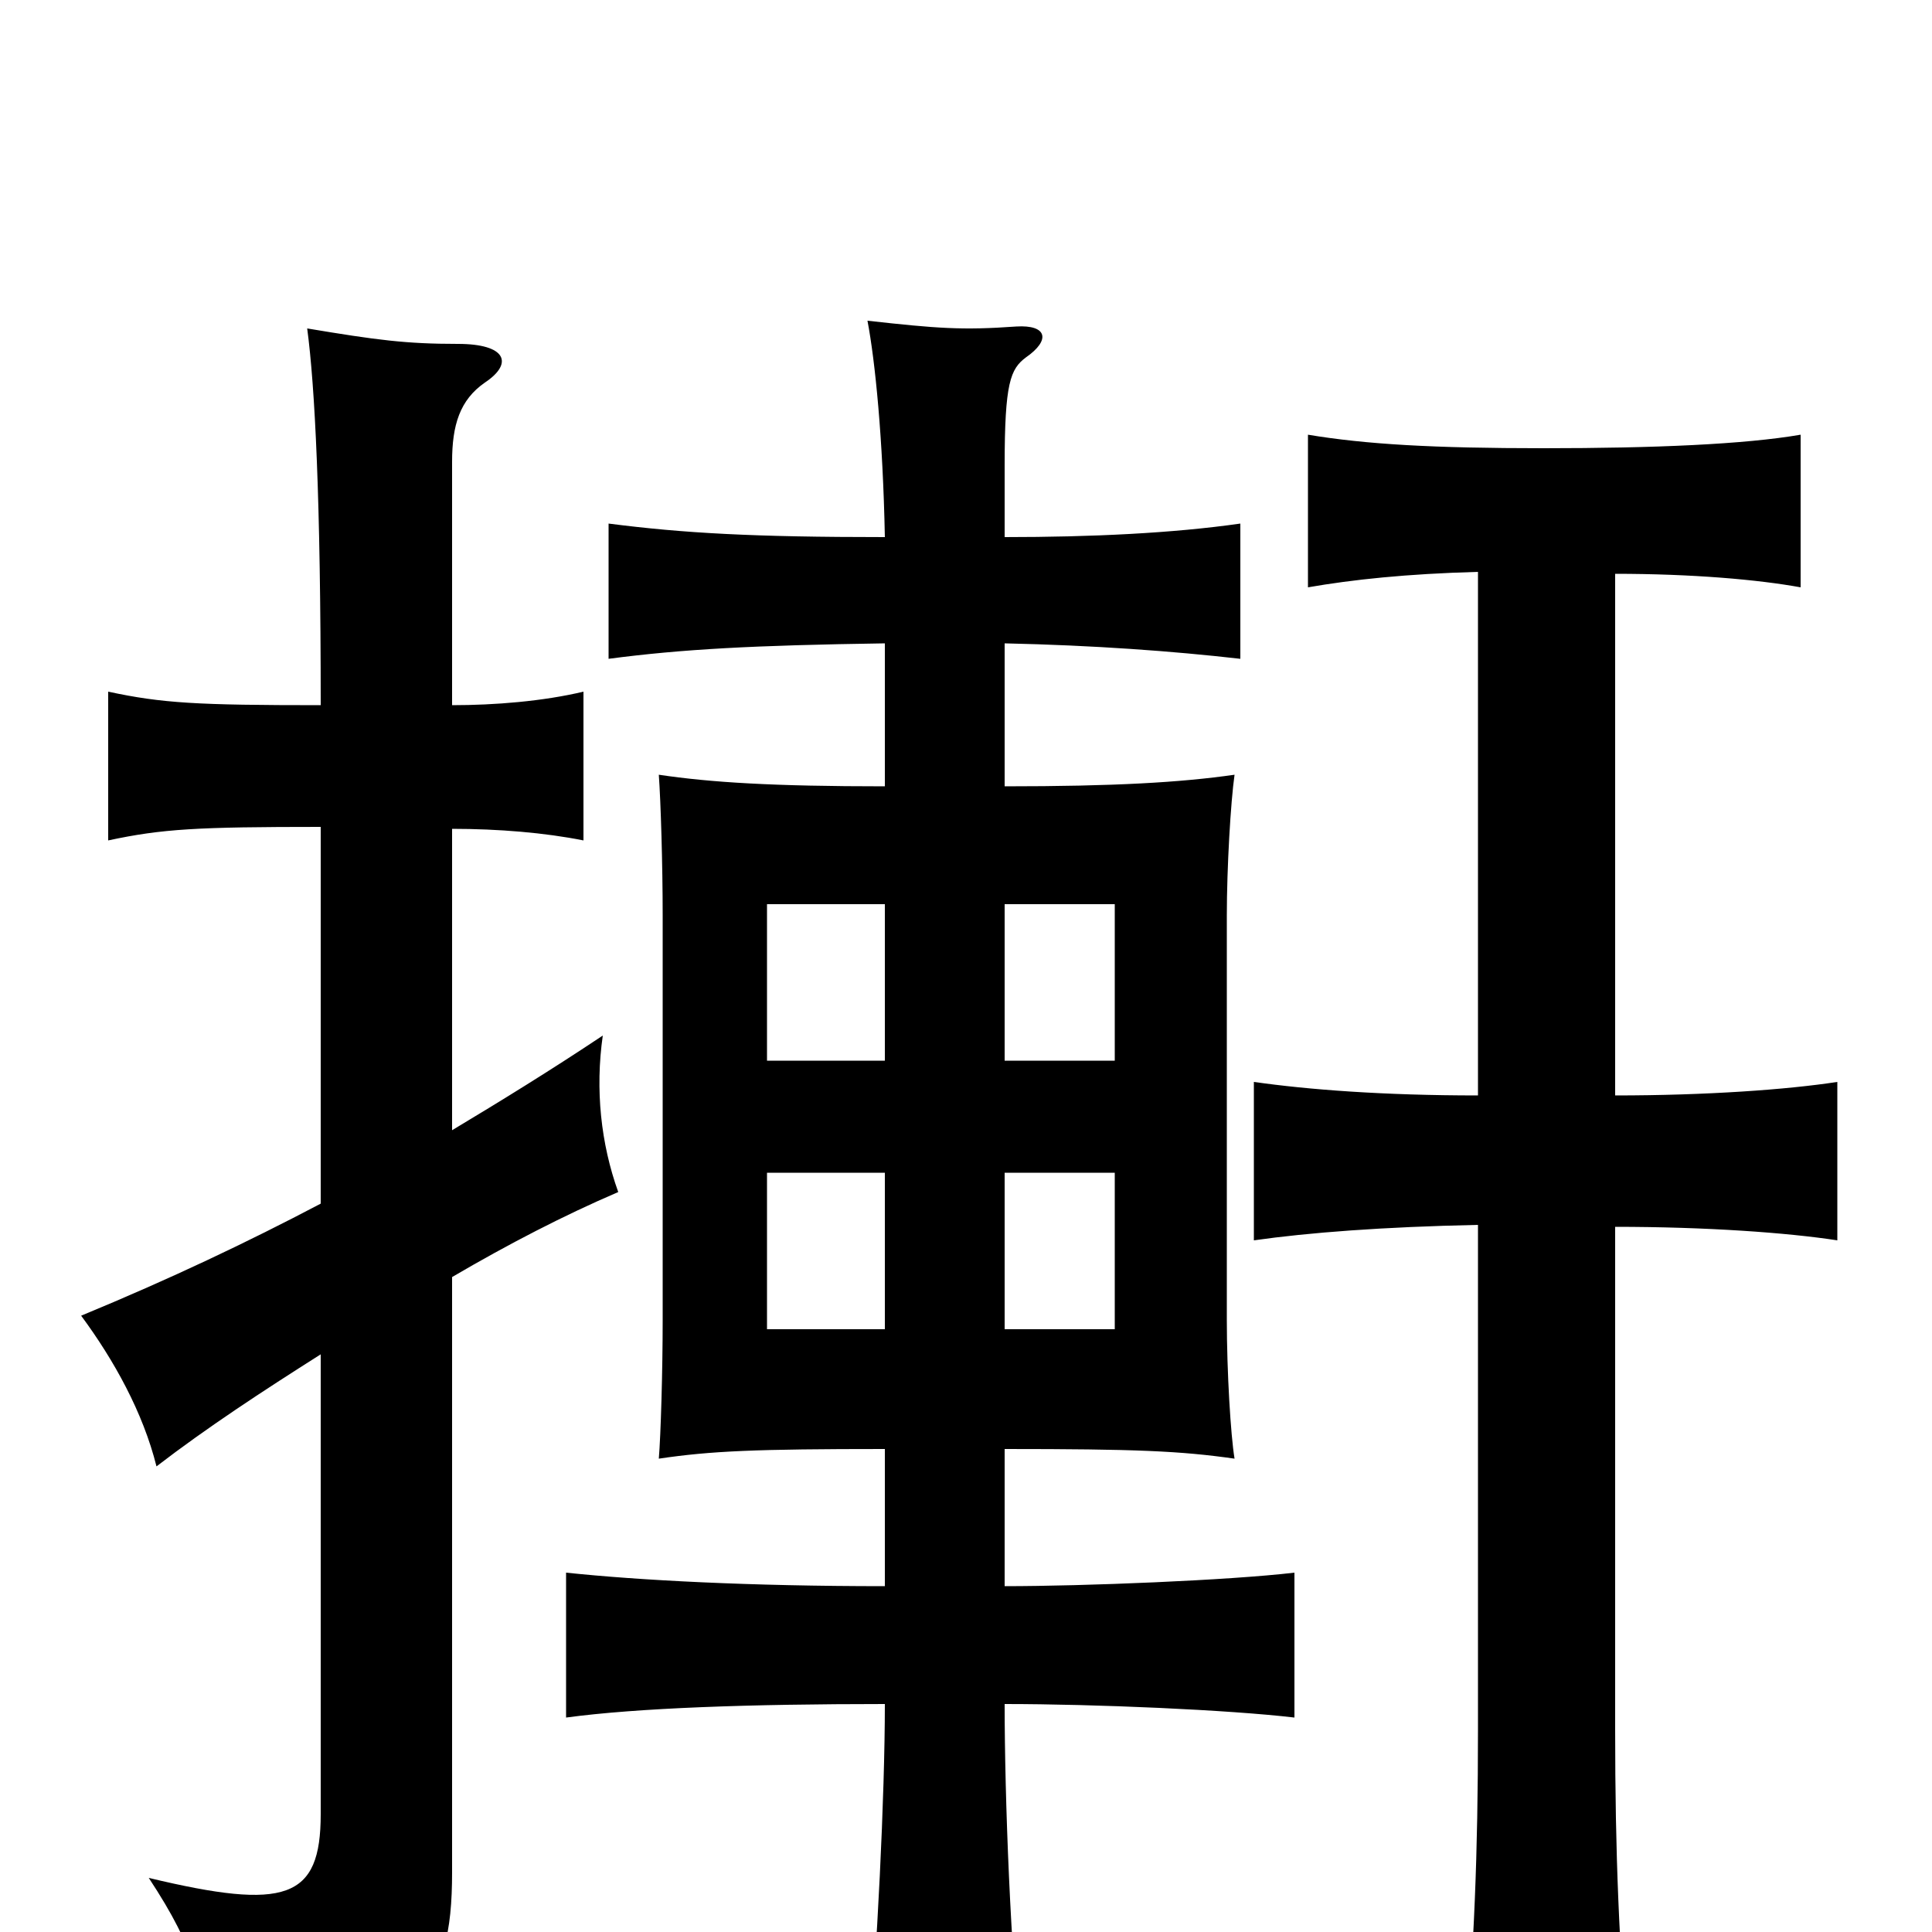 <svg xmlns="http://www.w3.org/2000/svg" viewBox="0 -1000 1000 1000">
	<path fill="#000000" d="M166 -572V-377C128 -357 88 -338 42 -319C59 -296 74 -269 81 -241C107 -261 136 -280 166 -299V-61C166 -17 148 -11 77 -28C102 10 105 27 107 67C217 54 234 31 234 -31V-339C263 -356 292 -371 320 -383C311 -408 308 -436 312 -464C285 -446 259 -430 234 -415V-571C258 -571 282 -569 302 -565V-642C281 -637 256 -635 234 -635V-761C234 -780 238 -793 251 -802C266 -812 262 -822 237 -822C210 -822 195 -824 159 -830C163 -800 166 -742 166 -635C102 -635 84 -636 56 -642V-565C84 -571 102 -572 166 -572ZM458 -451H397V-532H458ZM520 -532H577V-451H520ZM458 -312H397V-393H458ZM520 -393H577V-312H520ZM520 -722V-759C520 -802 523 -809 531 -815C544 -824 542 -832 526 -831C498 -829 485 -830 449 -834C453 -813 457 -773 458 -722C390 -722 354 -724 315 -729V-659C353 -664 390 -666 458 -667V-593C400 -593 368 -595 341 -599C342 -585 343 -553 343 -526V-317C343 -290 342 -257 341 -245C368 -249 391 -250 458 -250V-179C388 -179 331 -182 293 -186V-111C330 -116 388 -118 458 -118C458 -71 454 11 449 66H529C523 11 520 -70 520 -118C567 -118 636 -115 670 -111V-186C636 -182 561 -179 520 -179V-250C588 -250 611 -249 639 -245C637 -257 635 -290 635 -317V-526C635 -551 637 -585 639 -599C611 -595 577 -593 520 -593V-667C566 -666 607 -663 642 -659V-729C607 -724 565 -722 520 -722ZM765 -704V-433C716 -433 677 -436 649 -440V-358C677 -362 716 -365 765 -366V-105C765 -40 763 7 758 67H843C838 7 836 -40 836 -105V-365C883 -365 925 -362 951 -358V-440C925 -436 883 -433 836 -433V-703C876 -703 910 -700 932 -696V-775C903 -770 856 -768 799 -768C742 -768 707 -770 677 -775V-696C700 -700 728 -703 765 -704Z"/>
</svg>